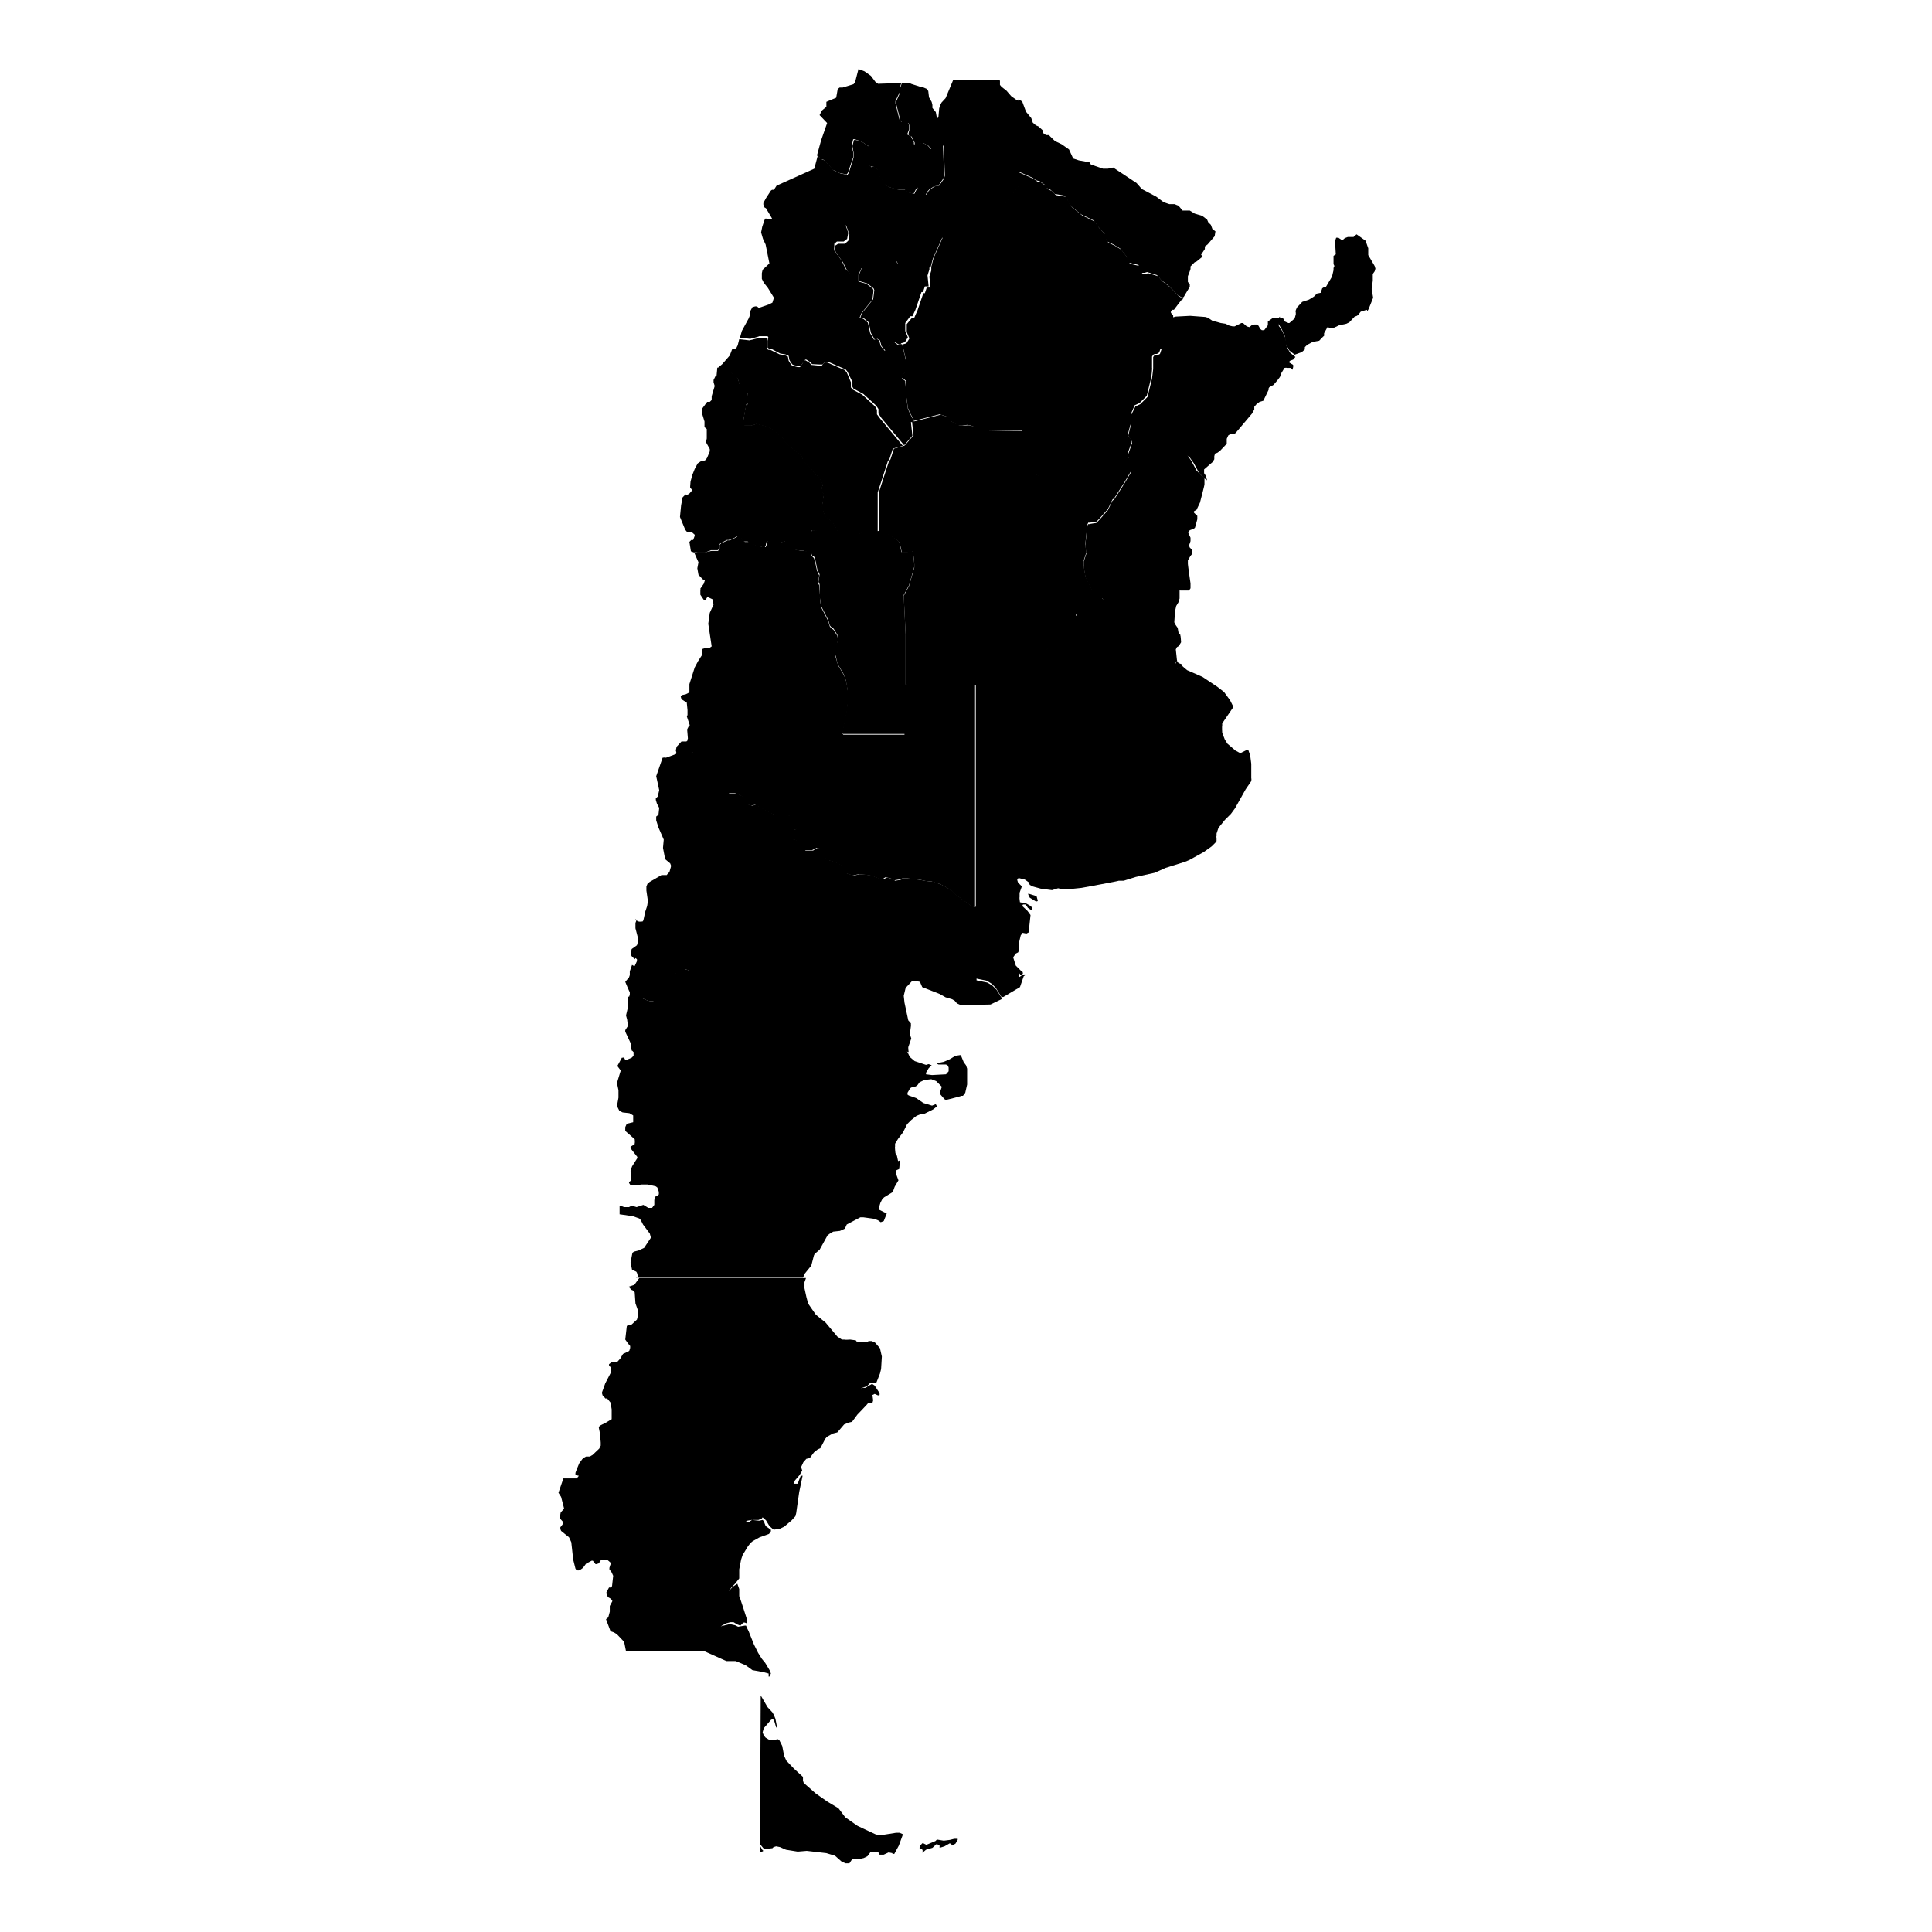 <svg xmlns="http://www.w3.org/2000/svg" viewBox="0 0 512 512"><g><path id="AR-B" d="M312 175.3h-.3c0 .1-.4.9-.4.9v.6l.7.4 1.3-.7 1.3 1.1 4.1 1.8 3.9 2.6 1.8 1.4 1.6 2.2.7 1.4v.6l-2.8 4.1v.7c-.1 0 0 1.8 0 1.8l.7 1.8.7 1.1 2.1 1.8 1.3.7 1.8-.9h.3c0 .1.5 1.4.5 1.4l.3 2.3v3.9c.1 0 0 .7 0 .7l-1.5 2.2-2.8 5-1.1 1.5-1.6 1.6-1.7 2.1-.5 1.5v.7c-.1 0 0 .5 0 .5v.8l-.3.4-1 1-2.1 1.5-3.8 2.1-1.2.5-5.1 1.6-2.9 1.3-5 1.1-3.2 1h-1.3c0 .1-9.9 1.9-9.9 1.9l-2.9.3h-2.4l-.9-.2-1.6.5-3-.4-2.2-.6-.7-.4-.3-.7-1-.7-1.6-.4-.4.2v.2c-.1 0 .2.8.2.8l1 1-.6 1.7v1.2c-.1 0 .1 1.3.1 1.3l1.8.4 1 .6.5.5v.3l-.3.3-.9-.6-.6-.9h-.7l-.2.4 1.4 1.3.8 1.1-.5 4.6-.6.3-1-.2-.5.7-.4 1.7v1.6l-.1.8-.2.4-.6.3-.7 1 .7 2.2 1.4 1.4h.3l.2.6-.2.4h-.5l-.3-.4v.9l.1.1.7-.5.7-.2v.3l-.3.2-1 2.9-4.4 2.6h-.5l-1.5-2.4-1.1-1.1-1.3-.8-2.9-.6v-86.6h18.2l8.5-9.7v-.4c-.1 0 0-.5 0-.5l.8-.2 1.9.4 1.2.9.9-.2.6-1.2v-.9c.1 0 1.6-2 1.6-2v-.5c.1 0-.1-.3-.1-.3l.8.5 1.6 1.7 2.4 1.4.7.8.7.5 1.3.6.9-.4 1.2 1.2 1.9.8 1.5.4h.7l3.2 2.1.9.7h.6l.8-.4h.8c0-.1.6.2.6.2v.2c.1 0 .2 1.8.2 1.8l-.6 1-.5.3-.3.6.3 2.8ZM274.7 239l-1.8-1.1-.4-.8v-.3l2.2.7.3 1.1v.2l-.4.1Z"/><path id="AR-K" d="m239.1 91.3 1 4.4v2.7l-1.1 1.4v.6l.6.3.3.3v.5c.1 0 .3 3.9.3 3.9l.4 2.9.5 1.2 1.2 2.2-.9.2.4 3.6-2.2 2.5-6-7.2-.8-1.2v-1.2l-.6-.9-3.4-3.1-2.6-1.4-.3-.5v-1.4c-.1 0-1.3-2.6-1.3-2.6l-.5-.6-4.6-2h-.6c0-.1-.3 0-.3 0l-.6.7h-.8l-2-.1-.4-.5-1.1-.7h-.3l-1.2 1.7h-.6l-1.1-.2-.5-.2-.5-.7-.3-.5-.2-1.1-.9-.4-1.3-.2-2.5-1.3h-.5l-.4-.3v-1.8l.2-.7v-.3l-.2-.2h-2.2c0 .1-2.4.7-2.4.7l-2.7-.3.5-1.8 1.8-3.3.4-1v-.9l.6-1.1.7-.2h.5l.5.4 2.6-.9 1-.5.4-1.3-1.6-2.6-1.1-1.4-.5-1v-1.5l.2-.9 1.8-1.7-1-5-.7-1.5-.5-1.7.3-1.5.6-1.8.3-.4 7.4 1.4 13.4-.2.3.3.8 2.3-.3 1.6-.9.7h-1.8l-.7.6v1c-.1 0 0 .8 0 .8L223 69l1.2 2.4 1 1h.7l.7-1.6h.3c0-.1 1.3-.1 1.3-.1v.6l-.7 1.5v1.8l2.1.6 1.7 1.3.2.5-.3 2.4-2.9 3.6-.5 1.2 1 .3 1.2 1 .6 2.8 1 1.7h.3l.4-.2.7.4.4 1.5 1.1 1.3.7-1 1.8-1.3 1.1.8h.8Z"/><path id="AR-H" d="M307.8 92.4h-31V64.1h-18.3L270.1 49v-3.3l3.8 1.7 1 .7.9.2 1.3.9.5.9 1.1.5 1.1 1.1 2.4.4.3.2.6.9.5 1.1.6.7 2.6 2.1 3.3 1.6 1.2 1.7 1.7 1.8.2 1.1.5 1 1.7.8 1.8 1.1 1.8 2.3.4 1.4 2.6.6.4 1.6.4.4h.8c0 .1.7-.1.7-.1l2.6.8 1.1 1.3 2.2 1.7 2.2 2.3 1.2.7-.5.3-.8 1-1.2 1.6h-.5c0 .1-.3.4-.3.4v.4l.6.7v.8l-1.5.8-1.2 1.1.4 3.2-.4 3.3Z"/><path id="AR-U" d="m168.7 338.7.4-.3-.3-1.1-.2-.3-1.1-.5-.4-1.9.5-2.6.4-.3 1.2-.3 1.5-.7 1.8-2.7-.3-1.1-1.8-2.4-.6-1.2-.4-.4-1.7-.6-3.5-.5v-2.1l.2-.2 1 .4h1.2c0 .1.8-.4.8-.4l1.3.4 1.8-.6 1.3.8h1l.6-.8V318l.4-1.1h.5l.3-.4v-.5c.1 0-.4-1.3-.4-1.3l-.4-.3-2.2-.5H170c0 .1-2.5.1-2.5.1h-.5c0-.1-.3-.5-.3-.5v-.3c.1 0 .6-.4.6-.4v-1.7l-.2-.8.4-1.2 1.4-2.2v-.3l-1.8-2.3v-.4l1.1-.7v-.3c.1 0 0-1 0-1l-2.5-2.2v-1l.4-.9 1.7-.4v-1.8l-1-.6-1.8-.2-.6-.3-.3-.2-.6-1.2.4-2.2v-2l-.4-1.9 1-3.3-.9-1.2 1.2-2.2h.3c0-.1.3 0 .3 0l.3.6h.3l1.4-.6.5-.5v-1l-.4-.4h72.1l.8.2.7 1.5 1.3 1.1 3 1 .7-.2.8.3-.8.8-.7 1.2v.4l1.6.2 3.7-.2.7-.8v-1l-.2-.5-.5-.3h-2l-.4-.2.3-.2 1.5-.3 1.6-.7 1.5-.9 1.3-.2.2.2.7 1.7.6.8.3.9v4.2l-.5 2.2-.6.8h-.4c0 .1-4.1 1.1-4.1 1.1l-.4-.2-1.2-1.4v-.4l.5-1.5-1.5-1.5-1.3-.5-1.8.2-1.3.6-.5.7-.5.4-1.2.3-.3.2-.7 1.2v.5c.1 0 .3.2.3.2l2 .7 1.9 1.3 2.3.7 1-.4.3.6-1 .8-2.2 1.1-1.2.2-1 .4-1.4 1.1-1.1 1.1-1.1 2.2-1.3 1.7-.8 1.3v.8c-.1 0 .1 1.7.1 1.7l.4.7.3 1.4.5-.2-.2 2.3-.7.3-.2.8.7 1.9-1 1.7-.5 1.4-2.3 1.4-.5.5-.5 1-.3 1v.8l2 1-.8 2-.8.3-.7-.5-1-.4-2.9-.4h-.8l-3.6 1.9-.5 1.1-1.3.6-1.8.2-1 .6-.5.4-2.1 3.8-1.3 1.1-.2.4-.7 2.7-1.7 2.1-.5 1.1h-44.2Z"/><path id="AR-C" d="m313.3 176.6-1.3.7-.7-.4v-.6l.4-.8h.3c0-.1.5.3.5.3l.6.2.3.6Z"/><path id="AR-X" d="M240 181.4v-13.1l-.5-10.4 1.4-2.6 1.4-4.9v-.9l-.3-3.1-.3-.3-1.2.3H239l-.6-2.6-.7-.7-3.5-2.1h-1.3v-10.5l2.7-8.3.4-.5.9-2.8 2.8-.8.2-.2 2.2-2.5-.4-3.6.9-.2 6.7-1.7 2.5.8v.4l.4.6 2.1 1.1h1l1.3-.1 1.1.2.5.2.5.5.2.6h2.1c0 .1 10.2 0 10.2 0l1.9 4.8-.6 3.7h-.5v1.4l2 1.4 1.7.7-3.1 11.6-1.2 1 .3 2.5v2.8l.8 1 .8.6.4 1.4 1.3 1.3.9 2.7 1 1.6v.5l-.2 1.9-.5 1-.5.3h-.4l-.4.6-10 16.3h-5.7v8.2h-18.5Z"/><path id="AR-W" d="m299.1 121.4-.2-.8 1.1-3.1v-.5l-.8-1.1-.2-.5.7-2.8V110c.1 0 1.2-2.3 1.2-2.3l1.3-.6 1.9-1.9 1.2-4.9.3-2.5v-3c-.1 0 .2-.5.2-.5l.4-.2h.6l.6-.3.4-1.2.4-3.3-.4-3.2L309 85l1.5-.8 1.1-.3 3.8-.2 4 .3.7.2 1.2.8 2.2.6 1.3.2 1 .5.9.2h.5l1.8-.9h.4l1 .9.7.2.6-.5.7-.2h.6l.5.3.5.9.4.3h.6c0 .1 1-1.3 1-1.3v-1l1.4-1h1.2l.8.3-.3.3-.2 1.1v.5c.1 0 1 1.5 1 1.5l.8 1.8.3 2.2.9 1.6 1.4 1.1-.6.7-.8.3-.2.2v.3l1 .6v.4c.1 0-.2.9-.2.9l-.4-.5H341c0-.1-.6 0-.6 0l-.9 1.5-.3.9-.6.8-1.1 1.3-1.1.6-.2.3v.4l-1.4 2.9-1 .3-.8.6-.6.7v.8c-.1 0-.6 1-.6 1l-3.8 4.5-.6.7-.4.2h-.9l-.6.4-.4.9v1.3l-1.8 1.9-.7.5-.6.2-.2.7v.8l-.4.7-2.3 2v1l.4.6.4 1.3-.7-.5-1.4-1.4-1.4-2.6-1.2-1.7-.7-.4-3.1-.8h-1.2l-1.1.7-1 .2-1.7-.3-1.1.7-.2.4-1 .6-1.7-.4h-1.2l-.6.4h-.9Z"/><path id="AR-E" d="m292.1 158.6-.6-.8-2-1.1-1.7-3.3-.2-.7-.4-2.4v-1.5l.7-2.1-.3-2.1.6-5.4.2-.3h.4c0-.1 1.7-.3 1.7-.3l.9-.9 2.2-2.5 1.2-2.5.5-.4 2.7-4.2 1.7-2.9v-.6c.1 0 0-2 0-2l-.7-1.2h.9l.6-.3h1.2l1.7.4 1-.6.2-.4 1.1-.7 1.7.3 1-.2 1.1-.6h1.2l3.1.7.7.4 1.2 1.7 1.4 2.6 1.4 1.4.7.5v1.7c.1 0-1.2 4.9-1.2 4.9l-.9 1.9-.7.4v.3c-.1 0 .9.9.9.9v.9l-.6 2.2-.3.3-1.1.4-.4.7.6 1.3v.9l-.4 1.2.2.5.7.7v.9l-.5.6-.7 1.2v.7c-.1 0 .7 5.4.7 5.4v1.3l-.4.6h-2.3c0-.1-.2 0-.2 0v2.1l-.3 1-.6 1-.3 1.4-.2 2.9.2.5.7 1 .3 1.7v.4h-.9c0 .1-.8.6-.8.6h-.6l-.9-.8-3.2-2.1h-.8l-1.5-.4-1.9-.8-1.2-1.2-.9.4-1.3-.6-.7-.5-.7-.8-2.4-1.4-1.6-1.7-.8-.5Z"/><path id="AR-P" d="M269.9 45.7V26.3l1 .6 1 2.7 1.4 1.7.4 1.2.8.7.7.3 1.1 1v.7c.1 0 .9.6.9.6h.8c0 .1 1.6 1.6 1.6 1.6l1.7.8 2 1.4 1.1 2.4 1.5.5 2.8.5.4.6 3.2 1.1h1.3l1.4-.3 6.2 4.1 1.4 1.6 3.8 2 2 1.5 1.5.5h1.5c0 .1.9.4.9.4l1.1 1.3h1.9l1.3.8 2 .6 1.3 1 .3.7.7.7.4 1.1.8.6-.2 1.3-1.9 2.2-.7.5v.7l-1 1.5.4.5-1.6 1.3-.5.2-1.1 1.1v.6c.1 0-.7 2-.7 2v1.5l.5.7v.7c-.1 0-1.6 2.6-1.6 2.6l-.4.2-1.2-.7-2.2-2.3-2.2-1.7-1.1-1.3-2.6-.8-.7.2h-.8c0-.1-.4-.5-.4-.5l-.4-1.6-2.6-.6-.4-1.4-1.8-2.3-1.8-1.1-1.7-.8-.5-1-.2-1.1-1.7-1.8-1.2-1.7-3.3-1.6-2.6-2.1-.6-.7-.5-1.1-.6-.9-.3-.2-2.4-.4-1.1-1.1-1.1-.5-.5-.9-1.3-.9-.9-.2-1-.7-3.8-1.7Z"/><path id="AR-Y" d="m238.9 21.9-.5 1.5v1.1l-1.1 2.3v.6l1.1 4.4.5.5h1.6c0 .1.4.8.4.8v1.2l-.4 1.1v.3c.1 0 .9.4.9.4l.8 1.6v.5l.8.3.7-.5.8-.2 1.3.7.9 1 .8-.5.3-.5h2.1l.3 8-.2.8-1.3 1.9-1.2.2-1.2.8-.4.4-.6 1-2.2-1.9-.4.5-.6 1.2-1.4-.4-.9-.7H238l-2.7-.8-.6-.4-1.8-2.5v-.5c-.1 0 0-.7 0-.7l-.2-.3-1.3-1h-.3l-.4.1-.5-.6-.3-1v-1l.4-.6v-2.2l-2-1.3-1.8-.6h-.4c0 .1-.4 1.7-.4 1.7l.4 1.7v1.4l-1.4 4.1-.3.4-1.8-.3-1.9-.9-2.3-2.6-.7-.2-1.2-1 1.1-4 1.6-4.6-2-2.1.6-1.2 1.2-1V27c-.1 0 2.6-1.1 2.6-1.1l.4-2.3.5-.4h.8l2.9-.9.4-.5.9-3.5 1.6.6 1.7 1.2 1.2 1.6.7.5 6.1-.2Z"/><path id="AR-L" d="M258.5 240.2h-.6l-.7-.2-4.1-3-1.1-1.1-1.9-1.1-1-.5-2.2-.7h-1l-2.8-.6-2.6-.2h-1.4l-.9.3-1.3.2-.5-.4-1.5-.4h-.3l-.9.6-3.4-1.2-2.8-.2-1.5.3-2-.6-.3-1.3-.8-.8-1.4-.7-1.9-.6-1.2-.7-.7-.8-.4-1.6-.9-.2-1.2.6h-2c0 .1-1.1-.7-1.1-.7l-.5-1.1-.4-.6-.6-.3h-.5l-.5-.5v-1.4l.6-.6.7-.4.4-.8v-.6l-.2-.5-.8-1.1-1.2-.5-3.7-.3v-19h-.5v-2.2h34.8v-13.3h18.5v58.8Z"/><path id="AR-F" d="m239.6 117.9-.2.2-2.8.8-.9 2.8-.4.5-2.7 8.3V141l-1.2.3h-.6l-.9-.5-1 .2-1.4.6H226c0 .1-2.3-.1-2.3-.1l-.9-.4h-.8c0-.1-.5-1.2-.5-1.2l-.9-1.5-1.2-.9-.9-.9-.7-2.2.5-3.5-.8-.6.5-1.8-1-2-.3-.3-.6-.3-1.3-1.8-2-2-.3-1-.4-.5-3-2.4-1.2-1.2-.3-.7-3-2.5-1.7-.8-2.4-.6-1.4.4h-1.7l-.4-.1v-1.1c-.1 0 .7-4.3.7-4.3h.3l.2-.3v-.8c.1 0-.1-2.1-.1-2.1L196 102l-.5-1.7-2.1-1.7-1-.2-2.3-.8 1.3-1.1 2-2.3.6-1.6 1.1-.3.4-.8.4-1.6 2.7.3 2.4-.6h2.2c0-.1.2 0 .2 0v.3l-.2.7v1.8l.4.3h.5l2.5 1.2 1.3.2.9.4.2 1.1.3.5.5.7.5.2 1.1.3h.6l1.2-1.8h.3l1.1.7.4.5 2 .2h.8l.6-.8h.3c0-.1.6 0 .6 0l4.6 2 .5.6 1.1 2.6v1.4c.1 0 .4.5.4.5l2.6 1.4 3.4 3.1.5.9v1.2l.9 1.2 6 7.2Z"/><path id="AR-M" d="m182 196.5.3-.8-.2-2.4.4-.8.3-.3-.8-2.4.2-.3v-1.3l-.2-2-1.4-.9-.2-.7.3-.4 1-.2.8-.4.2-.3v-2l1.4-4.4.9-1.7 1.1-1.7V172l.6-.2h1.1c0 .1.8-.5.8-.5l-.9-6 .4-2.9 1-2.2-.3-1.4-1.1-.5h-.3l-.5.8h-.3l-1-1.5v-1.3c.1 0 0-.3 0-.3l.9-1.3.3-.9-.6-.3-1.1-1.2-.3-1.7.3-1.6-1.1-2.5.9-.2h2c0 .1 1.6-.3 1.6-.3h1.8c0-.1.4-.5.4-.5v-1.1l.4-.4 1.7-.8h.5l1.6-.7.7-.5.7.2.7 1.1.4.3h.9c0-.1.6 0 .6 0l1.2.8 2.1.6h.7l.2-.4.2-1 .3-.2 1 .4h1.4c0 .1 2.2-.4 2.2-.4l.6.4.3.8 1.1.9 1.8.4h1.1l1 .3 1.3 1.4.3.3.3.9.5 2.4.6 1.3-.3 2 .3.6.2 2.7v.4c-.1 0 .3 2.7.3 2.7l1.9 3.7.4 1.4.3.4.7.5 1 1.6.2 1-.2 1-.7 1v2c.1 0 .9 2.8.9 2.8l1.6 2.7.6 1.7.4 2.5v3l-.2 2.1-1.2 6.1.2.4h-18.2v2.2h.5v19l-1-.2-1.4-.7-3.3-1.8-1.1.2-1.3-.4-.3-.3-.2-1-.4-.7-2-.9h-1.5c0 .1-.7.4-.7.4h-.9c0-.1-.9-.4-.9-.4l-1-.7-1-1.4.3-1.1v-1l-1.4-.7-.5-1.2-1.3-1.4-1-.4-.6-1-.5-1.9h-.2l-.6.1-.2-.3-.2-1 .2-.3v-.7l-.1-.5-.6-.5Z"/><path id="AR-N" d="M339.2 84.3h.8l.5.9.9.4h.3l1.4-1.2.3-1.1v-.5c-.1 0 0-.6 0-.6l.3-.7 1.4-1.5 1.8-.6 1.3-.8.8-.8 1-.2.4-1.2.6-.4h.4l1.6-2.7.4-1.7V71l.2-.3v-.3l-.2-.4v-2.2l.6-.4-.2-3.5.3-.9h.6l1 .7.7-.6.8-.3h1.5l.8-.7 2.4 1.7.7 2v1.8l1.7 2.9.2.7-.2.7-.5.7v1.8l-.3 2.2.4 2.3-1.2 3-.3.5-.2-.3-1.6.5-.7.9-.5.3h-.3l-1.5 1.6-.8.4-1.9.4-1.7.8h-.9c0 .1-.2 0-.2 0v-.3h-.3l-.9 1.6v.7c-.1 0-1.3 1.3-1.3 1.3l-1.7.3-1.5.8-.6.6v.6l-.8.7-1.9.7-1.4-1.1-.9-1.6-.3-2.2-.8-1.8-.9-1.5v-.5c-.1 0 .1-1.1.1-1.1l.3-.3Z"/><path id="AR-Q" d="M168.3 243.6h.2l.5.6h.3c0 .1 1 0 1 0l.2-.3.5-2.3.5-1.5.2-1.3-.4-2.8v-1.1l.3-.7.6-.5 3.1-1.8h1.4c0-.1.7-.8.7-.8l.4-1.4v-.4l-.2-.5-1.2-1-.2-.5-.5-2.6.2-2.2-1.4-3.2-.6-1.9v-1l.6-.5.2-1.8-.6-1.1-.3-1v-.5c.1 0 .5-.4.5-.4l.4-1.7-.8-3.7 1.7-4.9h.2c0-.1.7 0 .7 0l2.7-1v-.3c.1 0-.1-.6-.1-.6l.2-1 1.3-1.4h1.3l.5-.4.6.5.2.5v.7l-.3.3.2 1 .2.3.6-.2h.2l.5 2 .6 1 1 .4 1.3 1.4.5 1.2 1.3.7v1l-.2 1.1 1 1.4 1 .7.9.3h.9c0 .1.7-.1.7-.1h1.5c0-.1 2 .8 2 .8l.4.7.2 1 .3.3 1.3.4 1.1-.2 3.3 1.8 1.4.7 1 .2v19.4l-2.5 1.3-.7.2-.8.7-.7 1.4-1.4 1.1-1.5 2.4-1.2.7h-.8l-1.3.9-1 1.7-1.3 1.1-3.1 1.1-2 1.1-.5.7-.3.8.2.8v1l-.8 2.4-1.3 1.7-2.2.7-1.3-.3-.9.4-.7.6-1.7.2-.8.3-1.1.7-1.3 1.2-.2.8.6.8.2 1-.3.8-1 1.1-.9.5h-1.6l-1.6-.7-3.6-.3.2-.8v-.6c-.1 0-1.2-2.7-1.2-2.7l1-1.2.2-.6v-1l.6-1.7.5.3h.2l.6-1.3v-.5l-.4-.3-.2.3-.8-.8-.3-.6.3-1.3 1.4-1 .4-1.4-.8-3.1v-1.4l.3-.8Z"/><path id="AR-R" d="m167.4 278.4-.3-2-1.4-3v-.4l.7-1.1-.2-1.7-.3-1.1.4-1.7.2-2.6-.2-.7 3.6.3 1.6.7.7.2h.9l.9-.6 1-1.1.3-.8-.2-1-.6-.8.2-.8 1.3-1.2 1.1-.7.8-.3 1.7-.2.7-.6.9-.4 1.3.3 2.2-.7 1.3-1.7.8-2.4v-1l-.2-.8.3-.8.5-.7 2-1.1 3.1-1.1 1.3-1.1 1-1.7 1.3-.9h.8l1.2-.8 1.5-2.4 1.4-1.1.7-1.4.8-.7.7-.2 2.5-1.3v-19.4l3.7.3 1.2.5.8 1.1.2.5v.6l-.4.8-.7.4-.6.6v.4c-.1 0 0 1 0 1l.5.6h.5l.6.2.4.6.5 1.1 1.1.9h2c0-.1 1.2-.7 1.2-.7l.9.2.4 1.6.7.8 1.2.7 1.9.6 1.4.7.8.8.3 1.3 2 .6 1.5-.3 2.8.2 3.4 1.2.9-.5h.3l1.5.4.5.4 1.3-.2.9-.3h1.4l2.6.2 2.8.5h1l2.2.8 1 .5 1.9 1.1 1.1 1.1 4.1 3 .7.2h.6v19.5l2.9.6 1.3.8 1.1 1.1 1.5 2.4-3.1 1.5-7.8.2-1.1-.5-.6-.7-.7-.4-1.7-.5-1.6-.9-4.6-1.8-.6-1.4-1.4-.3-.8.2-1.6 1.7-.5 2.1.2 1.8 1 4.7.7.8v.4c.1 0-.3 2.4-.3 2.4l.4 1.2-.8 2.3v.5l.1.8-.8-.2h-72.1Z"/><path id="AR-A" d="M258.4 64.1h-5.7l-3-1.1-2.5 5.6-.6 2.3h-3.4l-1.1.7h-.4l-3.6-1.2-.4-1.1h-.3l-1.1.5-2.4-.6-.2.2-.2 2.2-.2.3-2.9-.4-1.8-.4h-1.3l-.3.1-.7 1.6-.2.2h-.5l-1-1.1-1.2-2.4-1.9-2.6-.2-.8v-1c.1 0 .8-.5.8-.5h1.8l.9-.8.3-1.6-.8-2.3-.3-.3-13.4.2-7.4-1.4h.7c0-.1.7-.5.7-.5l-1.6-2.7-.5-.3-.2-.7v-.4l.7-1.3 1.3-2 .3-.2h.5l.7-1.1 10-4.5.9-3.4 1.2 1 .7.2 2.3 2.6 1.9.9 1.8.3.3-.4 1.3-4.1v-1.4l-.3-1.7.4-1.6h.4c0-.1 1.8.5 1.8.5l1.9 1.3v2.2l-.3.6v1l.3 1 .5.6.4-.2h.3l1.3 1 .2.3v1.2l1.8 2.5.6.4 2.7.8h1.8l.9.7 1.4.4.6-1.2.4-.5 2.2 1.9.6-1 .4-.4 1.2-.8 1.2-.2 1.3-1.9.2-.8-.3-7.9H248l-.3.5-.8.5-.9-1-1.3-.7-.8.2-.7.5-.8-.3v-.5l-.8-1.6-.8-.4v-.3c-.1 0 .2-1.1.2-1.1v-1.2l-.3-.6h-1.6c0-.1-.5-.7-.5-.7l-1.1-4.4v-.6l1-2.3v-1.1l.5-1.5h2.2l.2.2 2.8.9h.3l1 .4.5.6.2 1.7.7 1.2.2.8v.8l.9 1.1.3 1.6h.2c0-.1.2-.4.2-.4l.2-2.2.3-.9.3-.6 1.1-1.2 2-4.8h12.2l.2.2v1.1l.4.5 1.3 1 1.3 1.5 1.4 1 .6.2v22.7l-11.5 15.1Z"/><path id="AR-Z" d="m213.7 386.6-.8.9-.6 1.3.3.9-.7 1.2-1.2 1.4-.4.9h1.1c0-.1.8-2.1.8-2.1h.3c0-.1.2 0 .2 0l-.9 4.3-.8 5.6-.2.8-1 1.1-2 1.7-1.5.7h-.8c0 .1-.6 0-.6 0l-1-.9-.9-1.5-.9-.8-.2.3-.9.4h-1.8l-1.2.2-.4.3h1c0-.1.7-.5.7-.5l1.9.2.9-.2.3.3.5 1.3 1.4 1v.4l-.5.7-2.5.9-1.8 1-.6.5-.7.9-1.4 2.3-.4 1.2-.5 2.6v2.4l-1.1 1.4-.9.9-.8 1.1 1.1-1.2 1.2-.8.5 1.4v1.9c.1 0 2 6 2 6v.6c.1 0 0 .6 0 .6l-.5-.2h-.4l-.8.8-.8-.3-1-.6h-.8l-1.2.3-1.4.8 2.4-.6 1.4.3.8.4 1.8-.3h.3c0 .1.7 1.5.7 1.5l1.4 3.5 1.1 2.2 1 1.6.9 1.1 1.2 2 .3.8-.4.8h-.2v-.8l-1.5-.4-2.8-.5-1.8-1.3-2.6-1.1h-2.5l-5.8-2.6h-20.8l-.5-2.5-1.9-2-.8-.5-.9-.3-1.2-3.2.6-.5.4-1.5v-1.5l.7-1.3-.4-.6-.7-.4-.3-.4-.2-.9.7-1.3h.6l.2-.4.3-2.7-.4-.9-.6-.8v-.4l.4-1.3-.8-.7-1.3-.2-.6.2-.5.8-.6.2h-.3c0-.1-.7-.9-.7-.9h-.3l-1.5.8-.8 1.1-.7.5-.6.2-.5-.2-.2-.3-.6-2.4-.5-4.6-.6-1.3-2.1-1.7-.2-.5v-.5c.1 0 .7-.9.7-.9v-.5l-.9-1 .3-1.5.9-1-.8-3.1-.7-1.1 1.3-3.8h3.6c0-.1.5-.7.5-.7l-.9-.2v-.5c-.1 0 1-2.6 1-2.6l.8-1.1.3-.3.7-.4h1.1c0-.1.6-.4.6-.4l1.8-1.7.4-.8v-.8l-.2-2.4-.3-1.5v-.3l.5-.4 1.4-.7 1.5-.9v-2.6l-.3-1.8-.9-1.1h-.5c0-.1-.7-.8-.7-.8l-.2-.7.9-2.5 1.4-2.7.2-1.5-.6-.4v-.5c.1 0 .5-.4.5-.4l.6-.2h.7c0 .1.4 0 .4 0l.8-.9.7-1.2 1.5-.7.2-.2.2-.7v-.5c-.1 0-1.3-1.7-1.3-1.7l.4-3.5.2-.3 1.1-.2 1.4-1.3.2-.8v-1.8l-.6-1.7-.2-2.9-.2-.4-.7-.3-.7-.8 1.5-.5 1.3-1.8h44.2l-.4 1.1v1.6l.5 2.3.4 1.5.3.6 1.8 2.6 2.6 2.1 3.1 3.7 1.2.8h.7c0 .1 1.5 0 1.5 0l1.5.2.2.3 1.5.2h1.2l.5-.3h.7c0-.1 1 .4 1 .4l1.3 1.5.5 2.2-.2 3.3-.3 1.2-.9 2.3-.2.2h-1.2c0-.1-.3 0-.3 0l-.9.9-1.3.4-.2.3.3-.3h.9c0-.1 1.6-1 1.6-1h.2l.6.4 1.3 2v.5l-.4.1-.9-.4-.6.3.2 1.4-.2.7h-1.1c0 .1-2.9 3.1-2.9 3.1l-1.4 1.9-.9.2-1.2.5-1.8 2.1-1.2.3-1.6.9-.4.5-1.3 2.5-.7.3-1 .8-1.1 1.5Z"/><path id="AR-G" d="m239.1 91.3 1.1-.3.8-1.3-.7-1.7v-2.1l1.4-1.7h.6c0-.1.8-1.8.8-1.8l1.6-4.7h.4l.5-1.5h1l-.3-2.9.5-1.6v-1l.6-2.3 2.5-5.6 3 1h5.7l18.3.1v28.3l-4.1 26.7-1.9-4.8-10.2.2h-2.1c0-.1-.2-.8-.2-.8l-.5-.5-.5-.2-1.1-.2-1.3.2h-1l-2.1-1.2-.4-.6v-.4l-2.5-.8-6.7 1.7-1.2-2.2-.5-1.2-.4-2.9-.2-3.9v-.5c-.1 0-.4-.3-.4-.3l-.6-.3v-.6l1.1-1.4v-2.7l-1-4.4Z"/><path id="AR-S" d="m292.1 158.6.3.3v.5c-.1 0-1.6 2-1.6 2v.9c-.1 0-.7 1.2-.7 1.2l-.9.2-1.2-.9-1.9-.4-.8.2-.2.5v.4c.1 0-8.4 9.6-8.4 9.6h-12.4l10-16.2.4-.6h.4l.5-.3.5-1 .3-1.9v-.5l-1.1-1.6-.9-2.7-1.3-1.3-.4-1.4-.8-.6-.8-1v-2.8l-.3-2.5 1.2-1 3.1-11.6-1.7-.7-2-1.4v-1.4h.5l.6-3.7 4.1-26.7h31l-.4 1.2-.6.4h-.6l-.4.2-.3.5v3c.1 0-.2 2.5-.2 2.5l-1.2 4.9-1.9 1.9-1.3.6-1 2.3v2.6c-.1 0-.8 2.8-.8 2.8l.2.5.8 1.1v.5l-1.1 3.1.2.8.7 1.2v2.6l-1.7 2.9-2.7 4.2-.5.4-1.2 2.5-2.2 2.5-.9.9-1.7.2h-.4c0 .1-.2.4-.2.4l-.6 5.4.3 2.1-.7 2.1v1.5l.4 2.4.2.7 1.7 3.3 2 1.1.6.8Z"/><path id="AR-J" d="m183.9 146.4-.8-.3-.4-2.5.5-.5h.5l.4-1.1v-.3l-.8-.7h-1.2l-.5-.6-1.4-3.4.3-3.1.4-2.1.8-.8.2.2.7-.3.7-.8v-.4l-.4-.5v-.3l.1-1.3.5-1.8.6-1.5.8-1.5.9-.6h.6l.6-.3.4-.6.7-1.7v-.6l-1-1.8.2-1v-2.5l-.6-.5v-1.5l-.7-2.3v-1l1.4-1.9h.7l.5-.5v-1l.8-2.7-.3-1v-.6l.5-1 .3-.2.2-2.1 2.3.8 1 .2 2.1 1.7.5 1.7 2.1 2.1.3 2.1v.8c-.1 0-.3.3-.3.3h-.3l-.8 4.4v1.1c.1 0 .5.1.5.1h1.7l1.4-.4 2.4.6 1.7.8 3 2.5.3.7 1.2 1.2 3 2.4.4.5.3 1 2 2 1.3 1.8.6.3.3.3 1 2-.5 1.8.8.6-.5 3.5.7 2.2.9.9 1.2.9.9 1.5.5 1.1-2.6.2-3.7-.5h-.7c0 .1-.2.5-.2.5v2.1c-.1 0 0 3.6 0 3.6l.3.9-1.3-1.4-1-.4h-1.1l-1.8-.3-1.1-.9-.3-.8-.6-.4-2.2.5h-1.4c0-.1-1-.5-1-.5l-.3.2-.2 1-.2.3h-.7l-2.1-.5-1.2-.8-.6-.2h-.9c0 .1-.4-.2-.4-.2l-.7-1.1-.7-.2-.7.5-1.6.6h-.5l-1.7.9-.3.4v1.1l-.4.3h-1.8c0 .1-1.6.6-1.6.6h-2c0-.1-.9 0-.9 0"/><path id="AR-D" d="m215.3 147.5-.3-.9V143c-.1 0 0-2.1 0-2.1l.2-.4h.7c0-.1 3.7.4 3.7.4l2.6-.2h.8c0 .1.9.5.9.5l2.3.2h1.5c0-.1 1.4-.7 1.4-.7l1-.2.9.4h.6l1.2-.2h1.3l3.5 2.2.7.7.6 2.7h1.5l1.2-.4.3.3.4 3.1v.9l-1.4 4.9-1.4 2.6.5 10.4v26.4h-16.6l-.2-.4 1.2-6.1.2-2.1v-3l-.4-2.5-.6-1.7-1.6-2.7-.7-2.8v-2c-.1 0 .6-1 .6-1l.2-1-.2-1-1-1.6-.7-.5-.3-.4-.4-1.4-1.9-3.7-.4-2.7v-.4c.1 0 0-2.7 0-2.7l-.3-.6.3-2-.6-1.3-.5-2.4-.3-.9-.3-.3Z"/><path id="AR-V" d="m207.6 489.9-.9-.4-1-.2-.7.2-.3.3-2 .2-.4-.2-.9-1.1.2-39.4 1.8 3.1 1.3 1.4.4.7.4 1 .4 2.1v.2h-.2l-.6-2-.4-.2-.4.2-1.9 2.2-.3 1.1.3.8.5.6 1 .6h1.3l.9-.2.4.2.8 1.6.5 2.6.6 1.3 2 2.1 2.4 2.2v1l.2.6 3.2 2.8 3 2.1 3 1.8 1.8 2.4 3.3 2.3 4.7 2.2 1.1.3 4.4-.7h.9l.9.4-1.1 3-1.2 2.2h-.5v-.2l-1-.2-1.3.6h-1.1c0-.1-.2-.5-.2-.5l-.4-.2h-1.8l-.8 1.1-1 .5-.9.2h-2.1l-.8 1.2H224c0-.1-.9-.4-.9-.4l-1.8-1.6-2.3-.7-5.2-.6-2.4.2-3.1-.5zm36.9 1.1v-.7l-.3-.4h-.5v-.3l.2-.5.5-.6h.3l.8.4 2.4-1 .4-.4 1.8.3 1.6-.2 1.2-.3h.9v.3l-.6 1-.9.5-.2-.4-.4-.2-1.4.8-1.3.4v-.7l-.8-.3-1.1 1-1.7.5-.7.6h-.4Zm-43.1-1.9.6 1.1.3.3-.5.3h-.4v-1.6Z"/><path id="AR-T" d="M239.1 91.3h-.8c0 .1-1.1-.6-1.1-.6l-1.8 1.3-.7 1-1.1-1.3-.4-1.5-.7-.4-.4.2h-.3l-1-1.8-.6-2.8-1.2-1-1-.3.5-1.2 2.9-3.6.3-2.4-.2-.5-1.7-1.3-2.1-.6v-1.8l.6-1.5v-.6l1.8.4 2.9.4.2-.3.2-2.2.2-.2 2.4.6 1.1-.6h.3l.4 1.1 3.6 1.3h.4l1.1-.8 1.1.2h2.3v.9l-.5 1.6.3 2.9h-1l-.5 1.5h-.4l-1.6 4.7-.8 1.7h-.6c0 .1-1.3 1.8-1.3 1.8v2.1l.7 1.7-.8 1.3-1.1.3Z"/></g></svg>